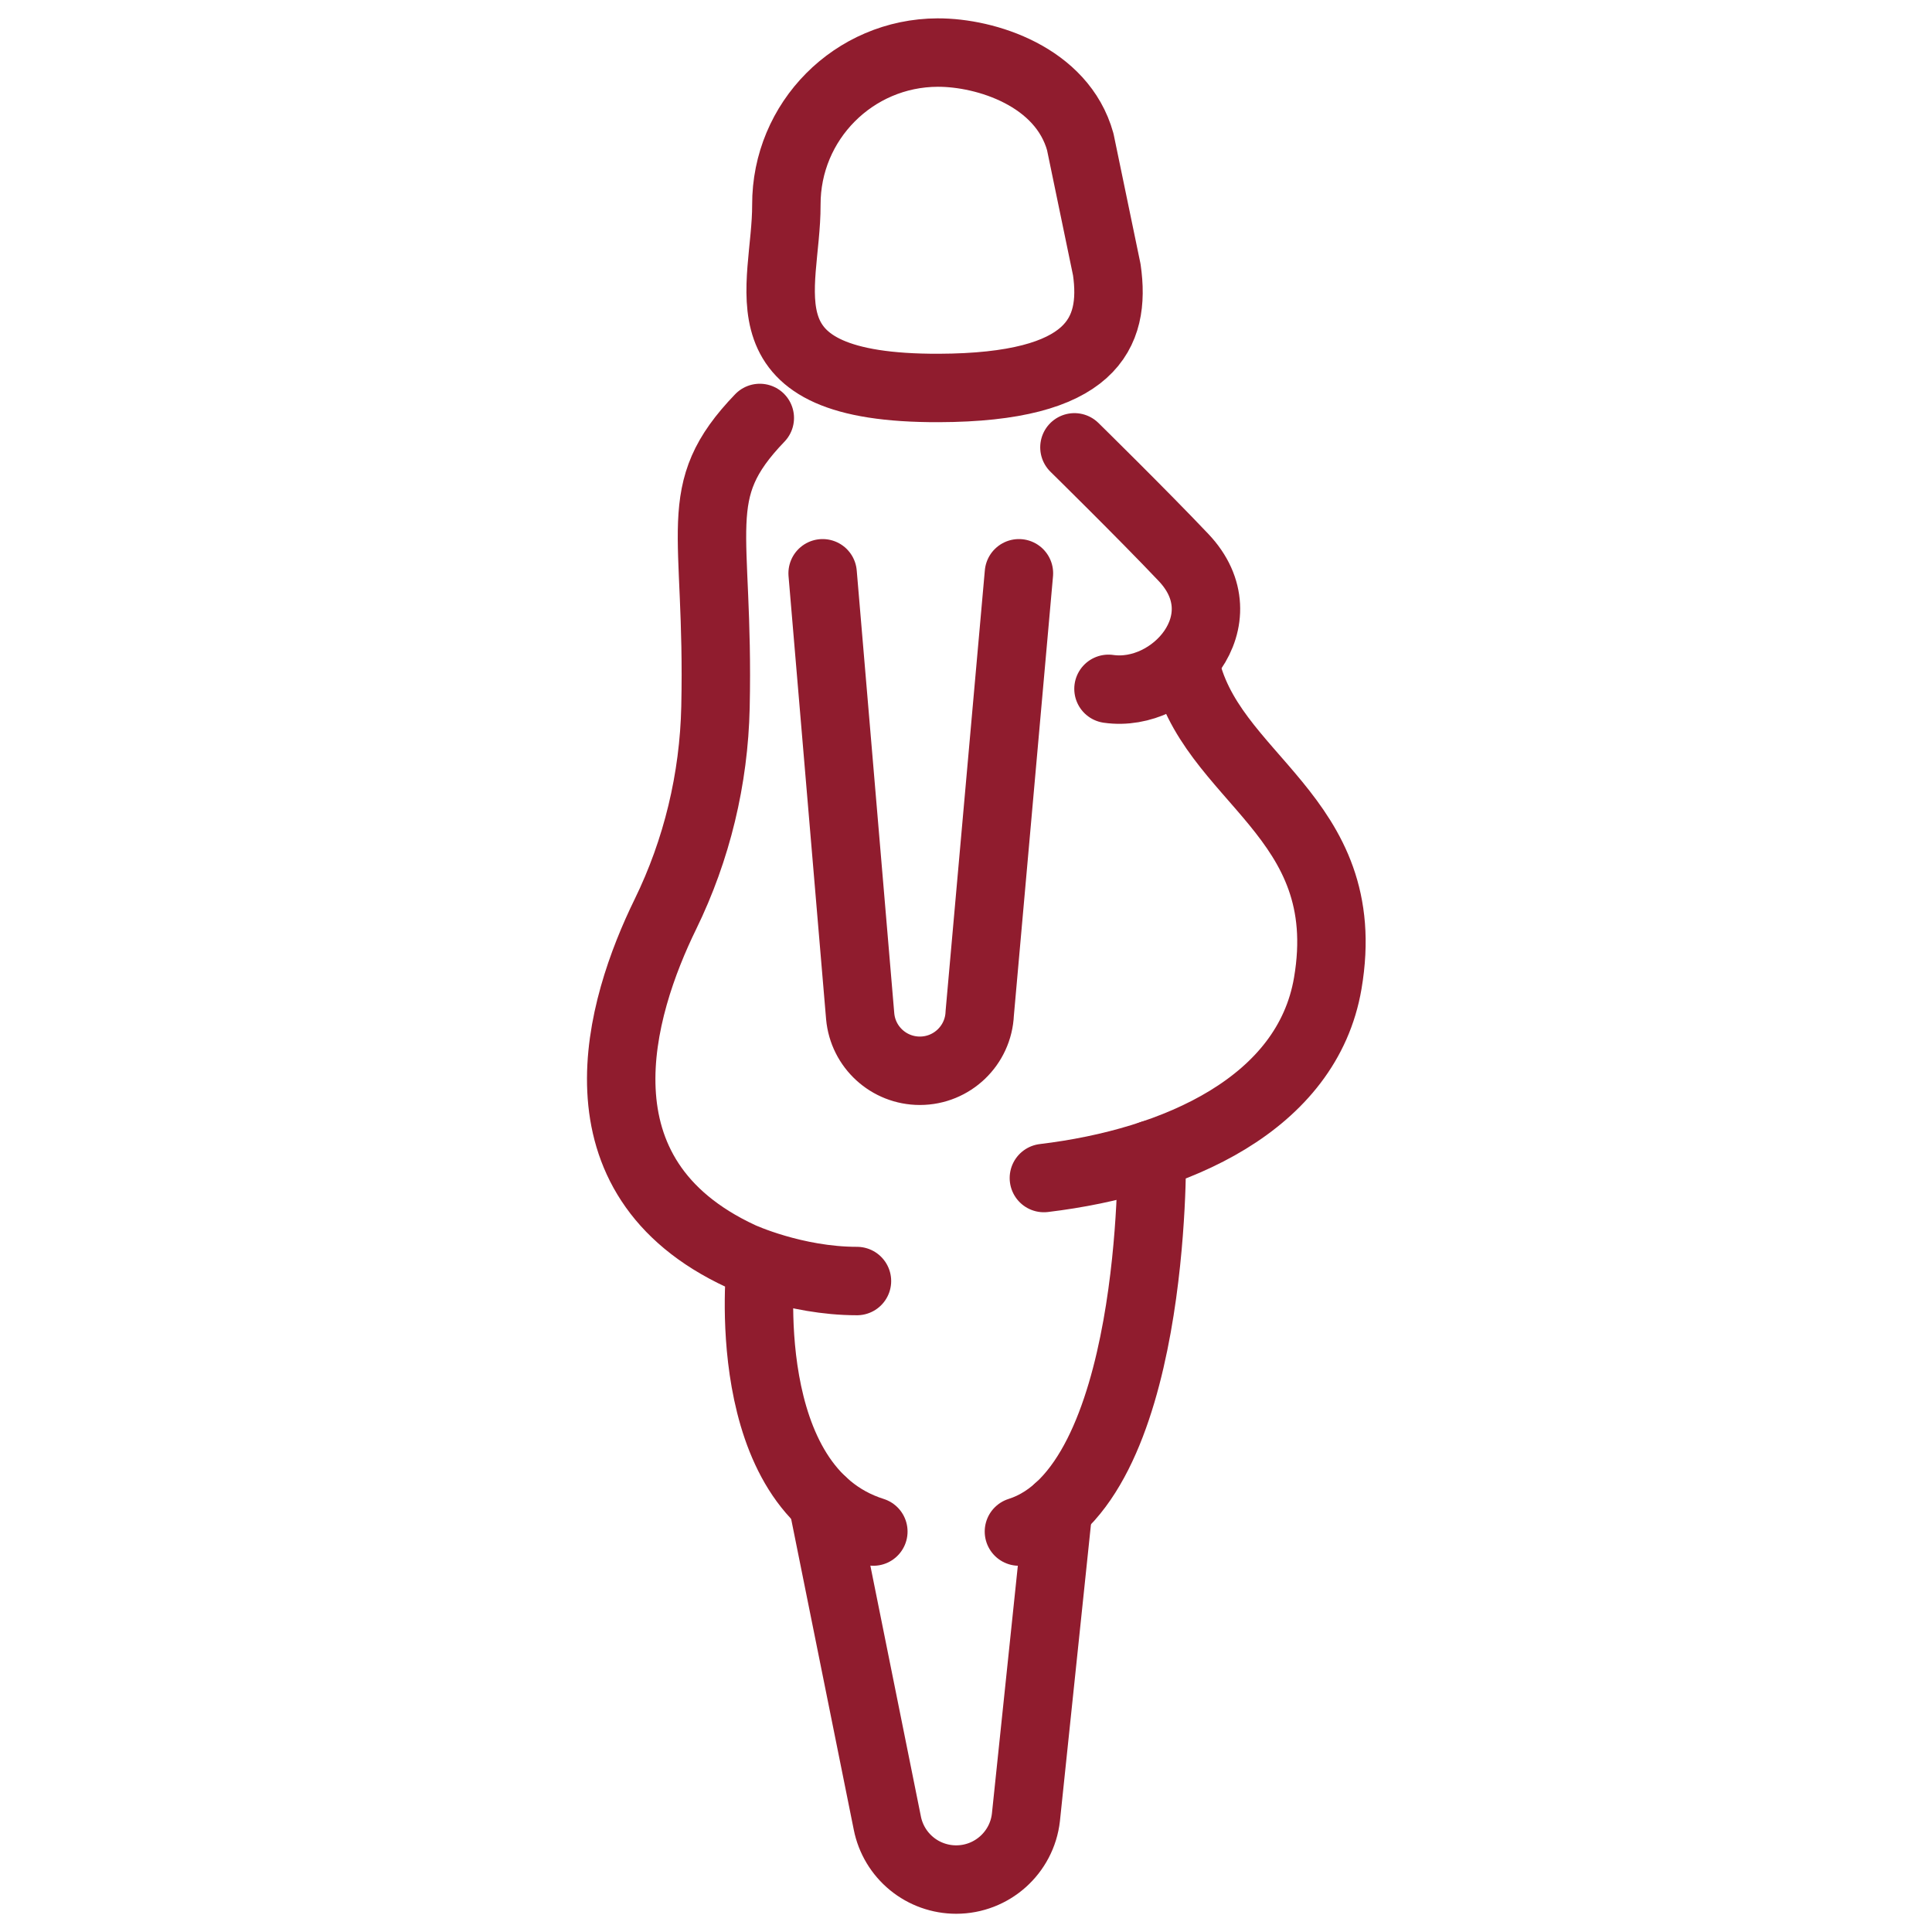 <svg width="48" height="48" viewBox="0 0 48 48" fill="none" xmlns="http://www.w3.org/2000/svg">
<path d="M29.429 16.439C30.009 19.364 33.703 20.233 32.988 24.429C32.479 27.42 29.222 28.874 25.935 29.268M25.315 14.243L24.341 25.177C24.308 25.974 23.652 26.603 22.854 26.603C22.083 26.603 21.44 26.016 21.371 25.249L20.438 14.243M27.498 6.701C27.727 8.292 27.128 9.627 23.324 9.639C18.252 9.656 19.544 7.173 19.537 5.09C19.53 3.007 21.213 1.313 23.296 1.306C24.497 1.302 26.388 1.901 26.839 3.524L27.498 6.701Z" stroke="#901C2E" stroke-width="1.7" stroke-miterlimit="10" stroke-linecap="round" stroke-linejoin="round"/>
<path d="M26.694 11.114C26.694 11.114 28.382 12.772 29.404 13.85C30.872 15.397 29.158 17.349 27.54 17.114M21.291 31.827C19.741 31.827 18.407 31.21 18.407 31.21C14.128 29.225 15.399 25.03 16.532 22.713C17.315 21.11 17.737 19.352 17.776 17.568C17.874 13.101 17.095 12.237 18.877 10.384M18.901 31.402C18.901 31.402 18.276 36.97 21.698 38.051M28.616 28.681C28.616 28.681 28.737 36.97 25.315 38.051" stroke="#901C2E" stroke-width="1.7" stroke-miterlimit="10" stroke-linecap="round" stroke-linejoin="round"/>
<path d="M20.438 37.316L22.046 45.297C22.125 45.692 22.339 46.048 22.651 46.303C22.962 46.558 23.353 46.697 23.756 46.697C24.643 46.697 25.39 46.031 25.489 45.149L26.291 37.48" stroke="#901C2E" stroke-width="1.7" stroke-miterlimit="10" stroke-linecap="round" stroke-linejoin="round"/>
</svg>
